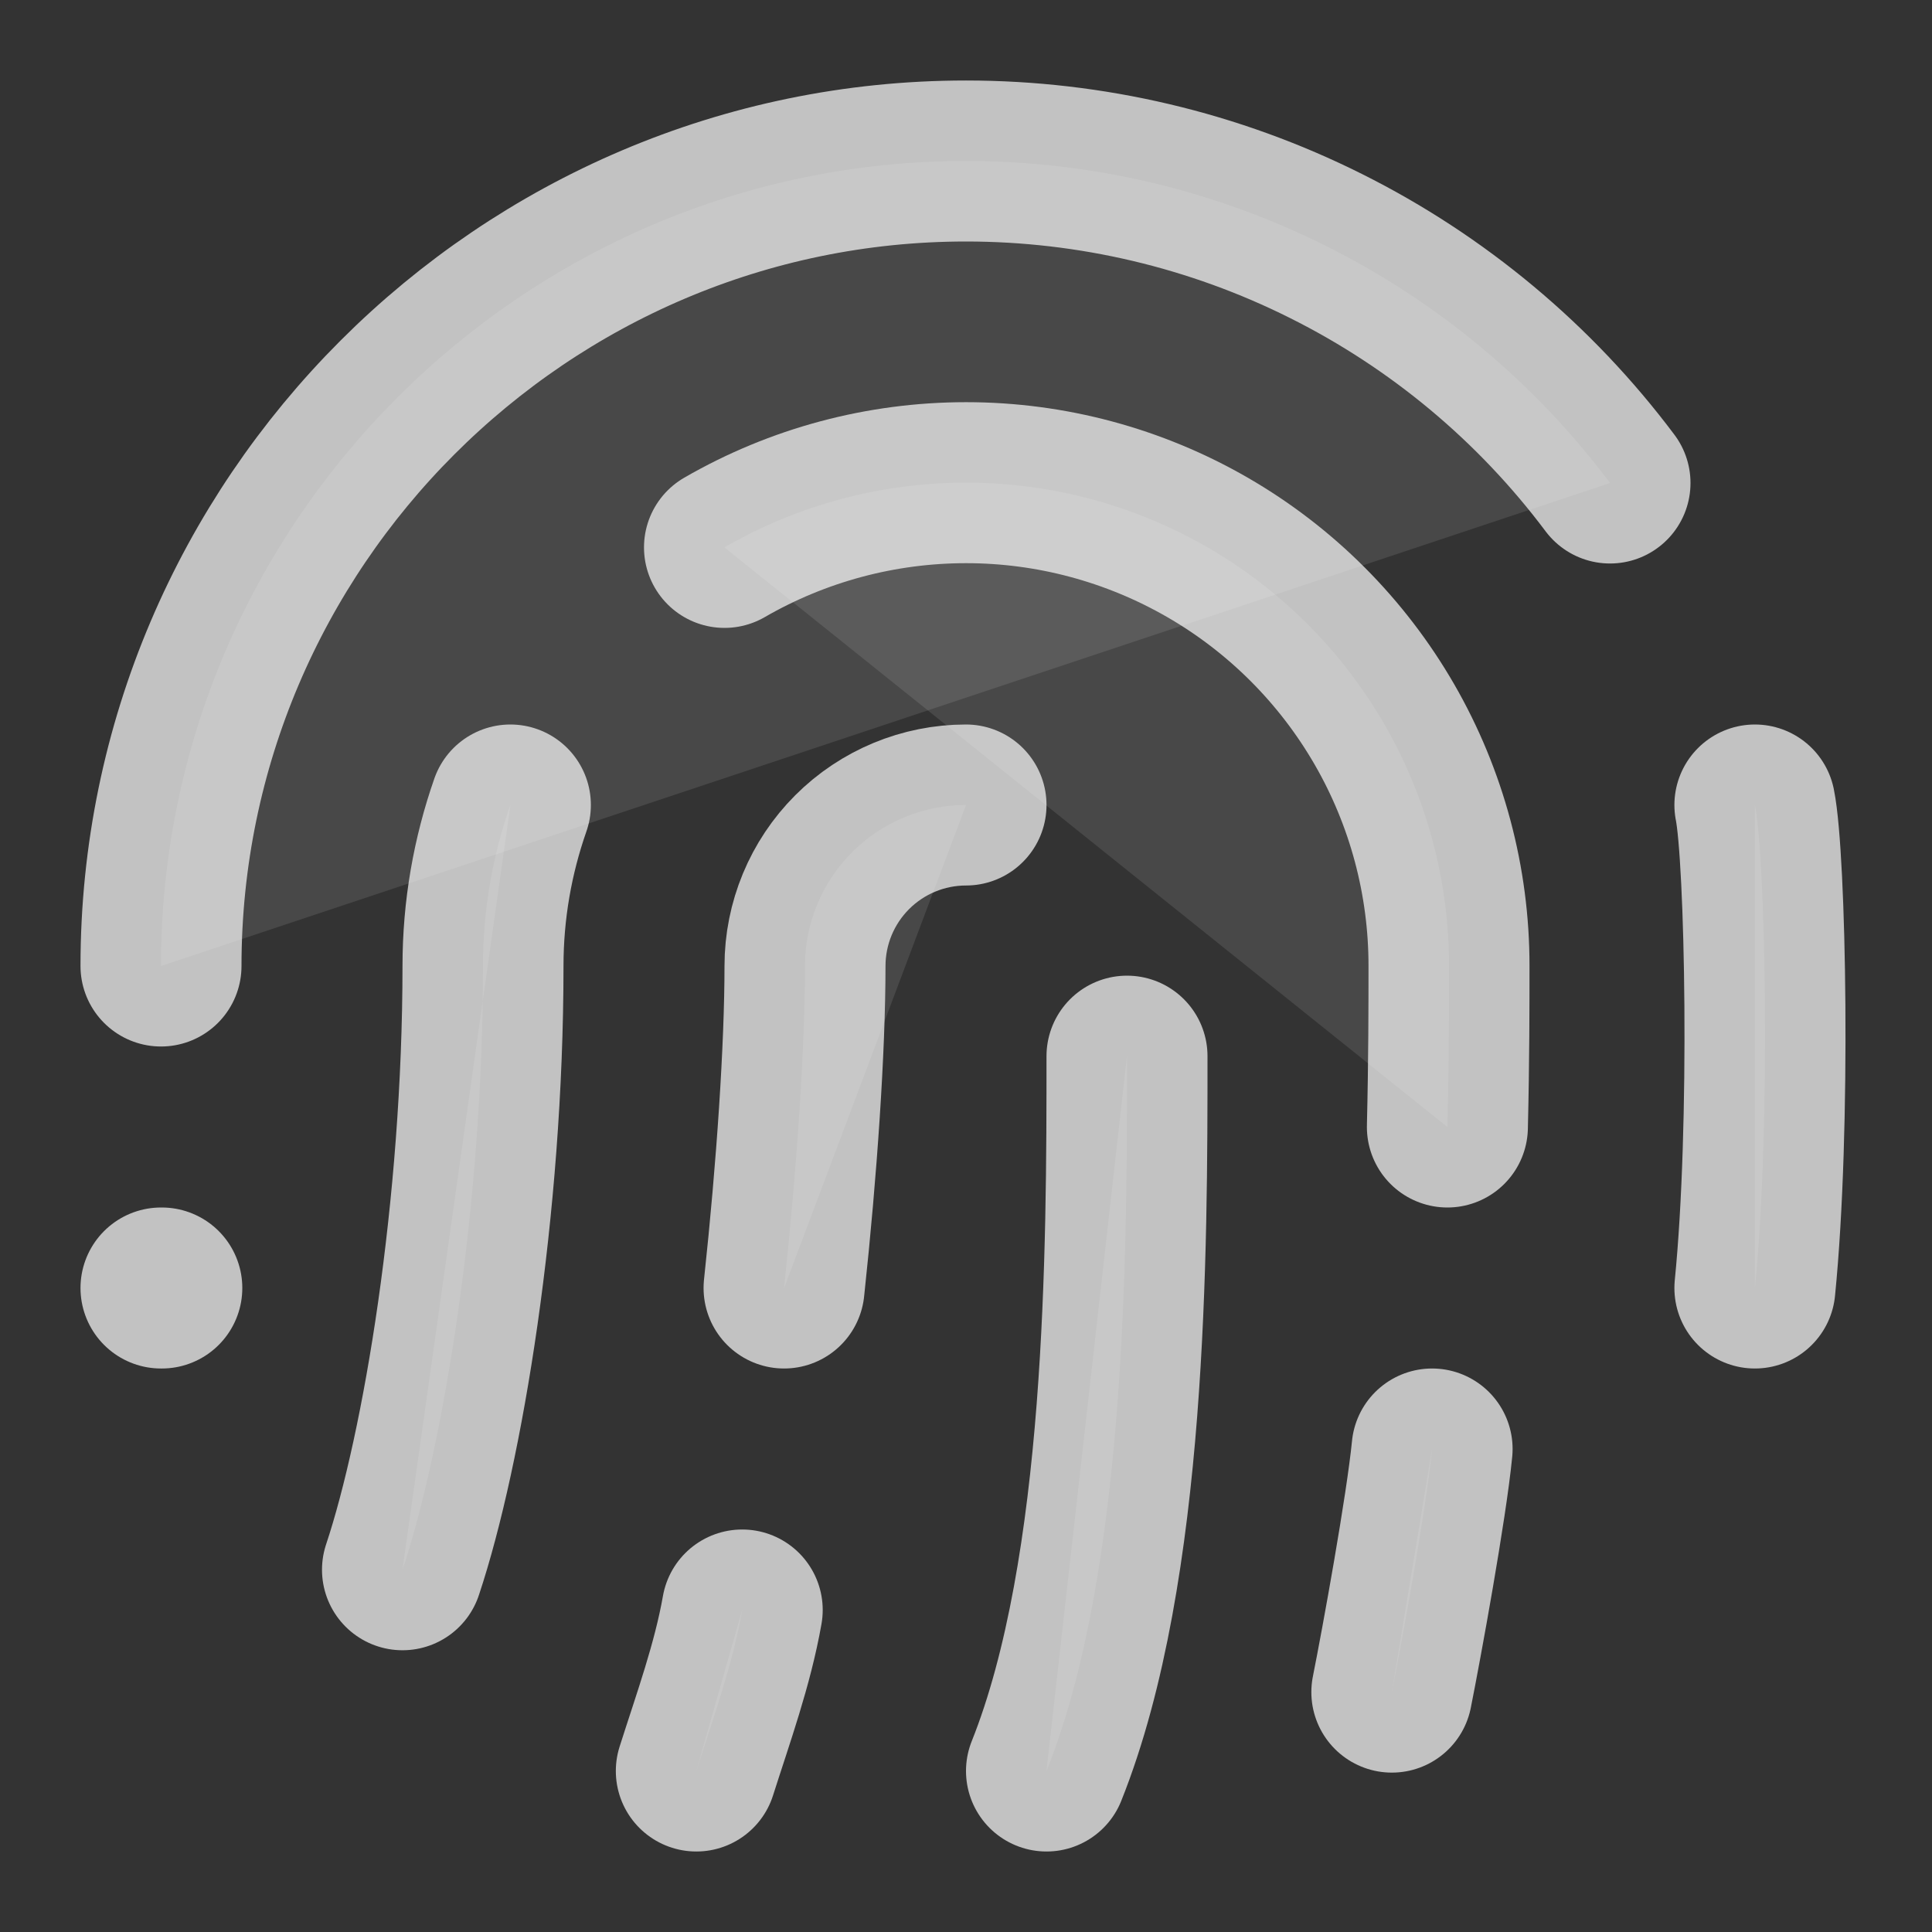 <svg width="24" height="24" viewBox="0 0 24 24" fill="none" xmlns="http://www.w3.org/2000/svg">
<rect x="0" y="0" width="24" height="24" fill="#333333" stroke="none"/>
<path d="M2 12C2 6.5 6.5 2 12 2C13.553 2 15.084 2.361 16.472 3.056C17.861 3.75 19.069 4.758 20 6" fill="white" fill-opacity="0.102"/>
<path d="M2 12C2 6.5 6.5 2 12 2C13.553 2 15.084 2.361 16.472 3.056C17.861 3.75 19.069 4.758 20 6" stroke="white" stroke-opacity="0.702" stroke-width="2" stroke-linecap="round" stroke-linejoin="round"/>
<path d="M5 19.5C5.5 18 6 15 6 12C6 11.3 6.12 10.63 6.34 10" fill="white" fill-opacity="0.102"/>
<path d="M5 19.5C5.5 18 6 15 6 12C6 11.3 6.12 10.63 6.34 10" stroke="white" stroke-opacity="0.702" stroke-width="2" stroke-linecap="round" stroke-linejoin="round"/>
<path d="M17.29 21.02C17.41 20.42 17.72 18.72 17.79 18Z" fill="white" fill-opacity="0.102"/>
<path d="M17.29 21.02C17.41 20.42 17.72 18.72 17.79 18" stroke="white" stroke-opacity="0.702" stroke-width="2" stroke-linecap="round" stroke-linejoin="round"/>
<path d="M12 10C11.47 10 10.961 10.211 10.586 10.586C10.211 10.961 10 11.47 10 12C10 13.02 9.9 14.51 9.74 16" fill="white" fill-opacity="0.102"/>
<path d="M12 10C11.47 10 10.961 10.211 10.586 10.586C10.211 10.961 10 11.47 10 12C10 13.02 9.9 14.51 9.74 16" stroke="white" stroke-opacity="0.702" stroke-width="2" stroke-linecap="round" stroke-linejoin="round"/>
<path d="M8.65 22C8.86 21.34 9.1 20.68 9.22 20Z" fill="white" fill-opacity="0.102"/>
<path d="M8.65 22C8.86 21.34 9.1 20.68 9.22 20" stroke="white" stroke-opacity="0.702" stroke-width="2" stroke-linecap="round" stroke-linejoin="round"/>
<path d="M14 13.12C14 15.5 14 19.5 13 22Z" fill="white" fill-opacity="0.102"/>
<path d="M14 13.12C14 15.5 14 19.5 13 22" stroke="white" stroke-opacity="0.702" stroke-width="2" stroke-linecap="round" stroke-linejoin="round"/>
<path d="M2 16H2.01Z" fill="white" fill-opacity="0.102"/>
<path d="M2 16H2.01" stroke="white" stroke-opacity="0.702" stroke-width="2" stroke-linecap="round" stroke-linejoin="round"/>
<path d="M21.8 16C22 14 21.931 10.646 21.8 10Z" fill="white" fill-opacity="0.102"/>
<path d="M21.8 16C22 14 21.931 10.646 21.8 10" stroke="white" stroke-opacity="0.702" stroke-width="2" stroke-linecap="round" stroke-linejoin="round"/>
<path d="M9 6.8C9.912 6.273 10.947 5.996 12.001 5.996C13.055 5.996 14.089 6.274 15.002 6.801C15.914 7.328 16.671 8.086 17.198 8.999C17.724 9.911 18.001 10.946 18 12C18 12.47 18 13.17 17.98 14" fill="white" fill-opacity="0.102"/>
<path d="M9 6.8C9.912 6.273 10.947 5.996 12.001 5.996C13.055 5.996 14.089 6.274 15.002 6.801C15.914 7.328 16.671 8.086 17.198 8.999C17.724 9.911 18.001 10.946 18 12C18 12.47 18 13.17 17.98 14" stroke="white" stroke-opacity="0.702" stroke-width="2" stroke-linecap="round" stroke-linejoin="round"/>
</svg>
